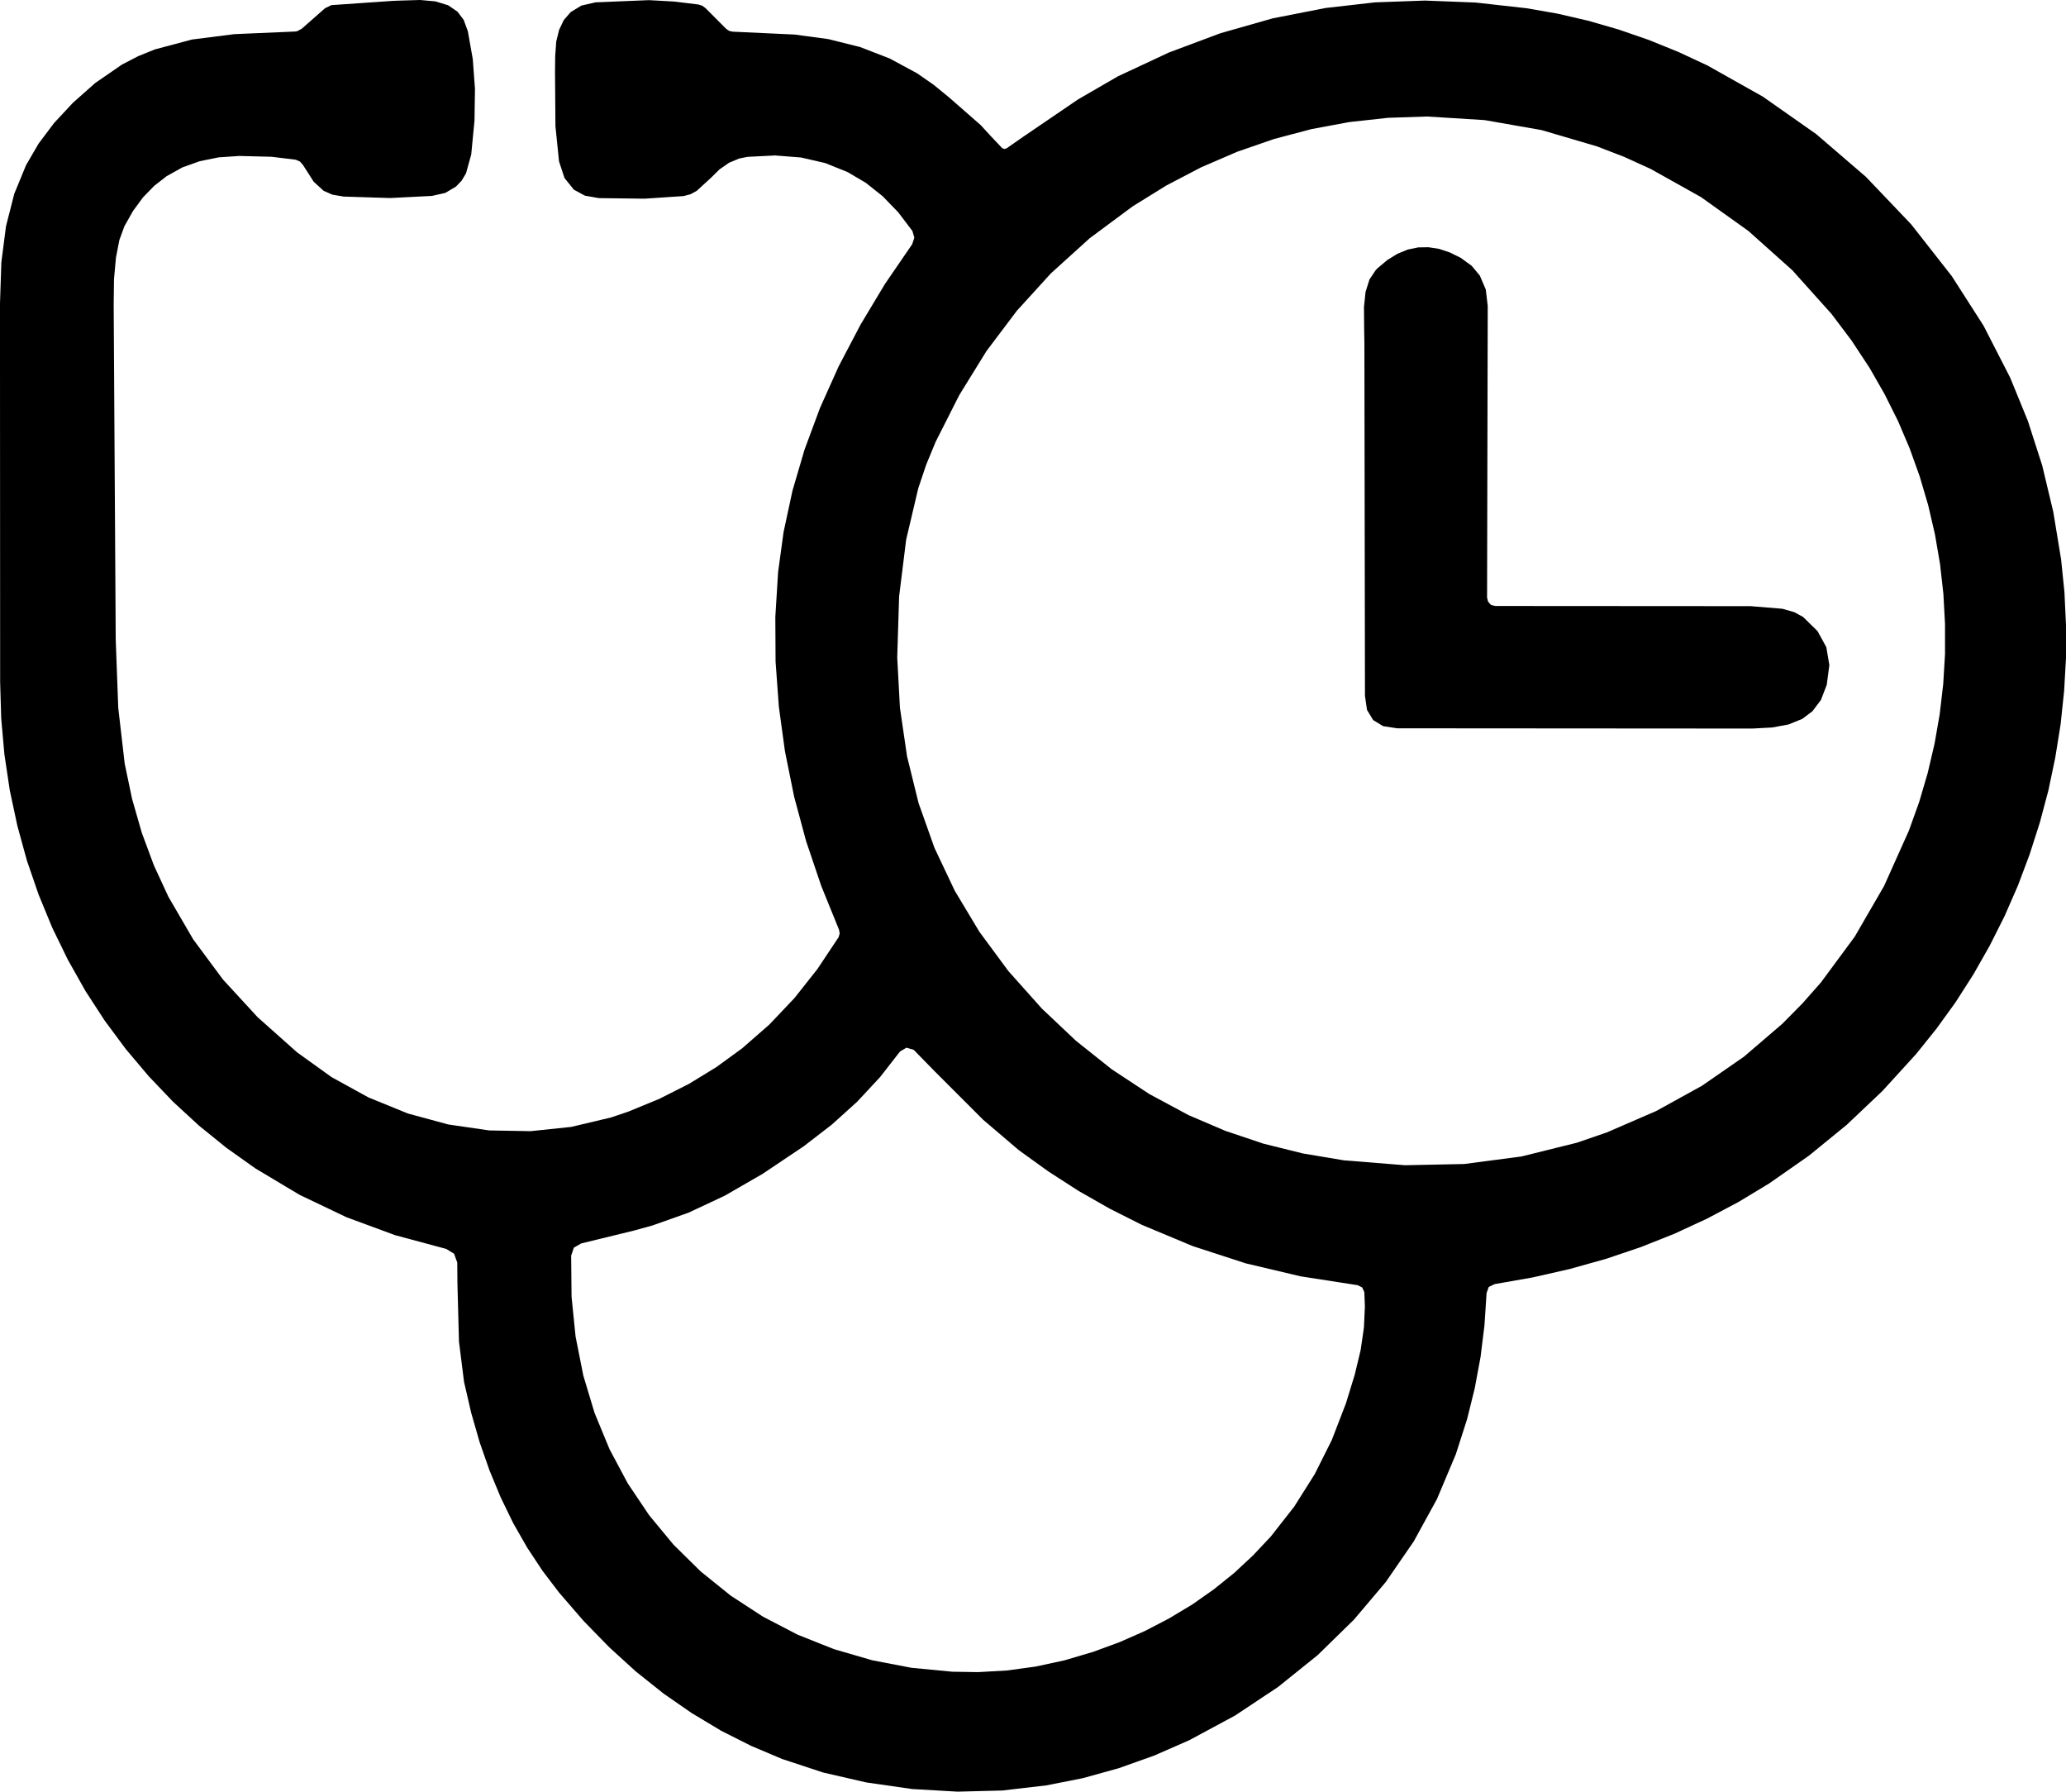 <?xml version="1.0" encoding="UTF-8"?><svg id="uuid-4b4e45b1-9531-4443-b616-578683549079" xmlns="http://www.w3.org/2000/svg" viewBox="0 0 252.92 219.29"><g id="uuid-99ac0d2b-4154-4e34-a460-ed32e7415cd5"><path d="M123.25,18.14l2.04-1.42,6.68-4.55,4.89-2.83,6.23-2.91,6.31-2.36,6.39-1.82,6.48-1.27h0l6.05-.69,6.12-.22,6.19.24,6.26.7,3.78.66,3.72.86,3.75,1.08,3.68,1.27,3.63,1.47,3.55,1.65,6.81,3.83,6.54,4.59,6.07,5.22,5.55,5.82,4.97,6.34,3.89,6.07,3.26,6.36h0l2.16,5.28,1.76,5.47,1.35,5.65.96,5.83.41,4.01.19,4.04v4.04s-.23,4.03-.23,4.03l-.43,4.08-.65,4.05-.84,4.02-1.06,3.97-1.24,3.87-1.43,3.81-1.63,3.73-1.83,3.64-2,3.52-2.19,3.42-2.32,3.21-2.49,3.1-4.13,4.53-4.38,4.15-4.62,3.77-4.87,3.4h0l-3.74,2.26-3.87,2.05-4,1.85-4.13,1.64-4.27,1.44-4.4,1.23-4.53,1.03-4.66.82-.73.35-.26.75-.26,3.95-.48,3.88-.71,3.82-.93,3.76h0l-1.38,4.3-2.31,5.49-2.84,5.18-3.43,4.98-3.9,4.61-4.44,4.34-4.85,3.9-5.27,3.5-5.59,3.01-4.29,1.88-4.35,1.55-4.4,1.22-4.45.88h0l-5.41.63-5.47.14-5.56-.32-5.63-.81-5.26-1.21-5.01-1.65-3.81-1.61-3.67-1.85-3.6-2.16-3.45-2.39-3.4-2.71-3.24-2.95-3.16-3.24-3-3.47-2.03-2.67-1.87-2.83-1.71-2.99-1.53-3.15-1.37-3.3-1.21-3.46-1.04-3.62-.87-3.77-.62-4.93-.19-7.19-.02-2.49-.39-1.07-.97-.59-6.25-1.68-5.96-2.2-5.74-2.74-5.4-3.23-3.55-2.52-3.36-2.72-3.17-2.92-2.97-3.11-2.81-3.33-2.59-3.49-2.37-3.65-2.14-3.8-1.91-3.92-1.67-4.05-1.43-4.16-1.17-4.26-.93-4.35-.66-4.42-.39-4.4-.13-4.45-.02-46.24.17-5.13.57-4.41,1.01-3.96,1.44-3.5,1.53-2.63,1.9-2.53,2.3-2.47,2.74-2.43,3.28-2.26,1.99-1.03,2.03-.82,4.54-1.21,5.19-.66,7.43-.32.26-.04.56-.3,2.85-2.51.77-.38,7.5-.52.69-.03,2.68-.08,1.89.17,1.55.48,1.14.78.76,1.01.51,1.4.6,3.39.27,3.65-.06,3.89-.4,4.14-.64,2.31-.54.9-.69.72h0l-1.3.77-1.63.37-5.13.26-5.68-.18-1.38-.23-1.07-.47-1.22-1.11-1.3-2.03-.02-.03-.37-.42-.52-.22-2.94-.36-3.96-.1-2.52.17-2.32.47-2.13.76-1.92,1.07h0l-1.53,1.19-1.37,1.41-1.22,1.66-1.06,1.88-.61,1.67-.42,2.16-.24,2.62-.04,3.11.25,41,.31,8.38.79,6.83.9,4.3,1.19,4.15,1.48,3.99,1.78,3.85h0l3.04,5.22,3.64,4.91,4.24,4.61,4.83,4.3,4.23,3.04,4.51,2.48,4.8,1.96,4.97,1.35,5.02.73,5.07.09,4.96-.52,4.89-1.16,2.1-.71,3.81-1.57,3.62-1.83,3.35-2.05,3.16-2.3,3.32-2.9,3.09-3.26,2.8-3.54,2.59-3.89.14-.46-.08-.46-2.18-5.37-1.85-5.47-1.47-5.46-1.12-5.54-.75-5.47-.4-5.52-.03-5.46.34-5.49.67-4.9,1.09-5.06,1.47-5.01,1.9-5.12,2.28-5.08,2.68-5.11,2.97-4.95,3.35-4.89.27-.81-.24-.82-1.74-2.29-1.9-1.96-2.06-1.64-2.22-1.31h0l-2.75-1.11-2.96-.68-3.17-.25-3.39.17-1,.2h0l-1.25.52-1.17.81-1,.99-1.79,1.64-.77.42-.84.22-4.77.32-5.61-.07-1.7-.3-1.35-.73h0l-1.15-1.43-.67-2.04-.44-4.32-.05-6.69.02-1.88.13-1.78.35-1.42.57-1.2.85-.98,1.3-.79,1.73-.4,6.55-.27,3.08.17,2.95.36.49.15.42.31,2.51,2.52.38.26.44.09,7.56.35,4.14.56,3.88.97,3.62,1.4,3.35,1.81h0l2.02,1.4,1.92,1.57,3.85,3.37,1.23,1.34,1.4,1.48.29.11.27-.1ZM138.64,25.27l-5.24,3.89-4.75,4.3-4.16,4.57-3.72,4.93-3.33,5.39-2.9,5.73-1.16,2.81-.97,2.89-1.48,6.28-.86,6.94-.23,7.47.33,6.16.87,5.94,1.41,5.72,1.95,5.49h0l2.48,5.24,3.02,5.03,3.55,4.81,4.09,4.58,4.17,3.94,4.38,3.49,4.6,3.03,4.82,2.59h0l4.49,1.92,4.67,1.57,4.84,1.2,5.01.84,7.48.6,7.24-.15,7.01-.92,6.77-1.68,3.7-1.27,6.04-2.62,5.6-3.09,5.14-3.56,4.7-4.03h0l2.42-2.45,2.29-2.59,4.15-5.62,3.59-6.2,3.04-6.78,1.26-3.51,1.04-3.54.84-3.59.63-3.61.43-3.68.22-3.68v-3.68s-.2-3.68-.2-3.68l-.41-3.65-.62-3.62-.83-3.58-1.04-3.53-1.23-3.43-1.43-3.36-1.64-3.28-1.83-3.2-2.22-3.37-2.45-3.25-4.79-5.34-5.38-4.81-5.81-4.15-6.15-3.44-3.25-1.48-3.32-1.28-6.8-2-6.96-1.22-7.07-.44-4.75.16-4.74.52-4.63.86-4.58,1.21-4.51,1.56-4.43,1.91-4.25,2.22-4.15,2.57ZM98.39,140.3l-5.04,3.38-4.63,2.67-4.44,2.08-4.4,1.56-2.28.63-6.45,1.57-.9.52-.33.98.05,5.03.49,4.86.95,4.79,1.38,4.58,1.83,4.43,2.23,4.18,2.62,3.9,2.98,3.6,3.33,3.28,3.66,2.95,3.96,2.58,4.25,2.21,4.45,1.77,4.68,1.36,4.8.92,5,.48,3.14.05h0l3.54-.2,3.52-.48,3.52-.76,3.52-1.04,3.24-1.19,3.11-1.37,2.96-1.54,2.83-1.7,2.63-1.85,2.49-2,2.33-2.17,2.18-2.32,2.85-3.64,2.5-3.96,2.1-4.19,1.73-4.49,1.08-3.52.72-3,.4-2.74.12-2.59-.07-1.76-.26-.57-.56-.28-6.97-1.08-6.72-1.59-6.49-2.11-6.25-2.61-3.91-1.97-3.81-2.17-3.71-2.39-3.61-2.6-4.39-3.74-5.86-5.86-2.56-2.62-.07-.07-.88-.26-.79.47-2.45,3.14-2.78,2.99-3.11,2.81-3.45,2.66Z" fill="#000" stroke-width="0"/><path d="M182.49,74l.1.06.47.11,31.25.02,3.89.32,1.47.42,1.06.58,1.77,1.73,1.08,1.97h0l.37,2.19-.32,2.43-.71,1.84-1.04,1.38-1.25.94-1.68.68-1.99.37-2.46.13-43.45-.03-1.72-.26-1.23-.75h0l-.75-1.24-.25-1.72-.07-43.22-.03-1.76-.02-2.62.19-1.83.48-1.53.76-1.14.21-.22,1.21-1.02,1.23-.76,1.26-.52,1.3-.27h0l1.26-.02,1.29.2,1.32.44,1.34.66,1.34.98.99,1.19h0l.73,1.7.24,2.02-.08,35.7.12.48.32.37Z" fill="#000" stroke-width="0"/></g></svg>